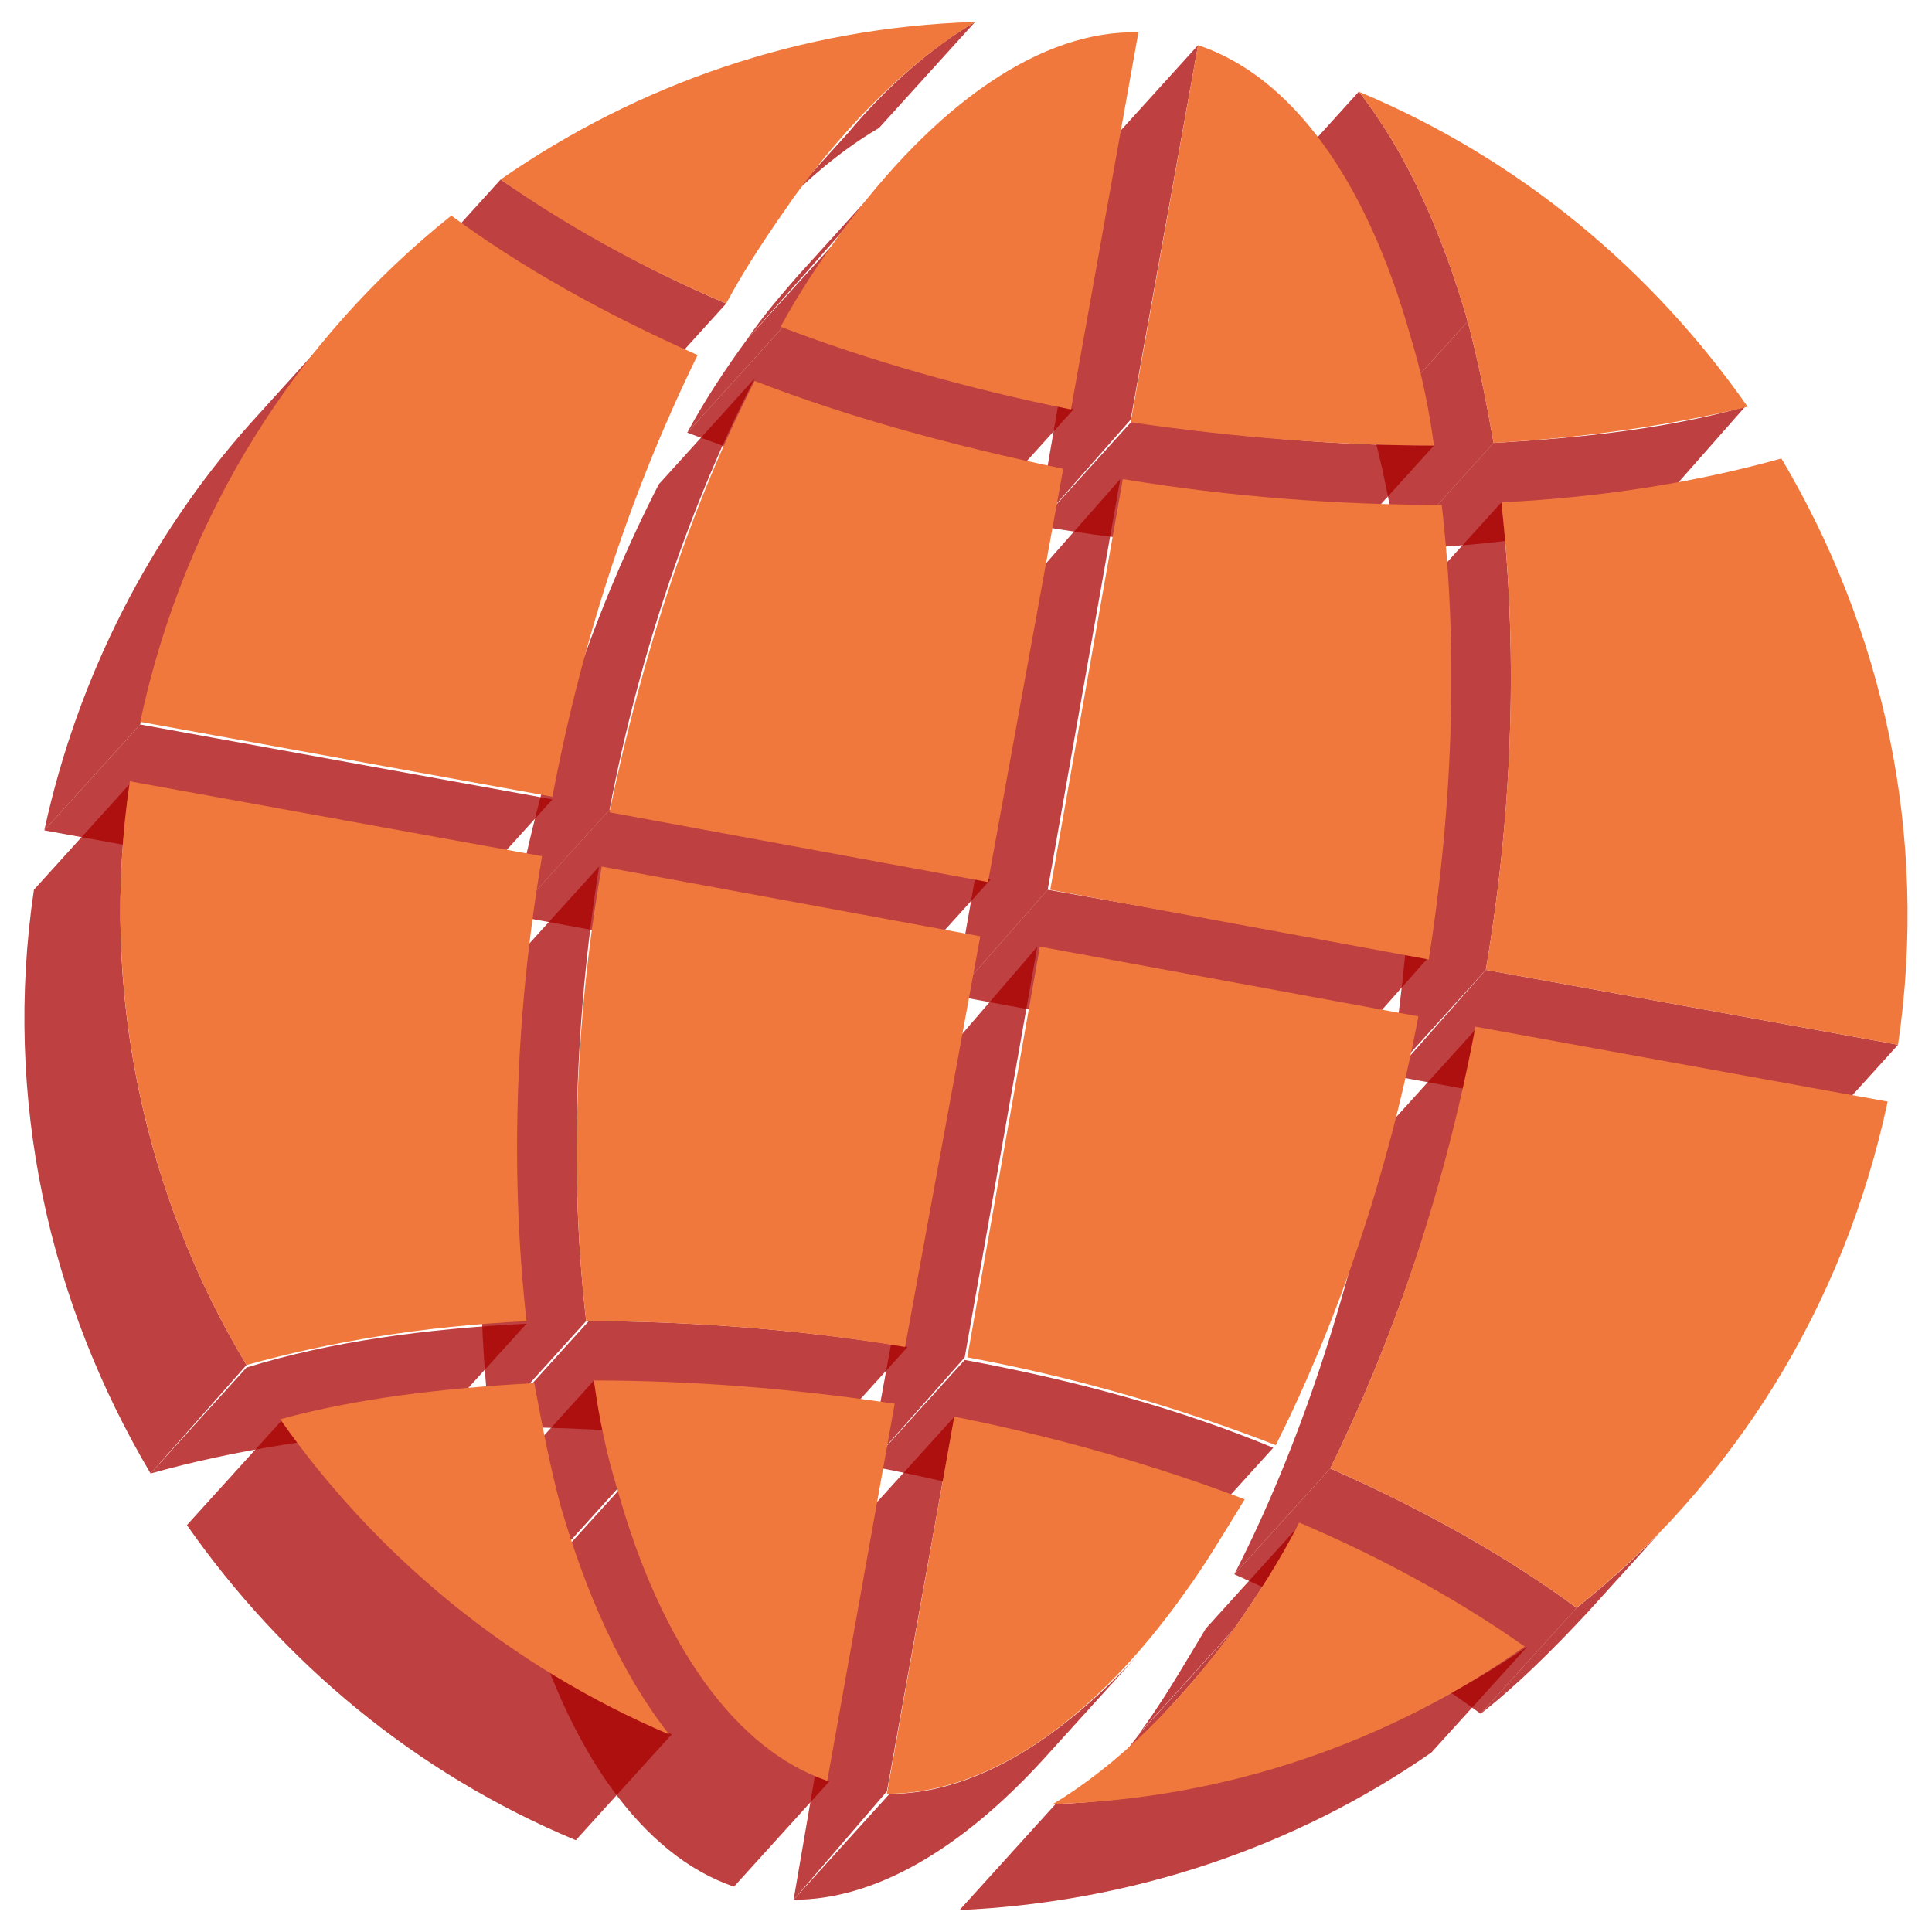 <svg width="68" height="68" viewBox="0 0 68 68" fill="none" xmlns="http://www.w3.org/2000/svg">
<path d="M51.658 11.316L48.282 15.044C47.369 11.862 46.092 9.044 44.449 6.953L47.826 3.226C49.468 5.316 50.746 8.135 51.658 11.316Z" fill="#A80000" fill-opacity="0.75"/>
<path d="M61.422 14.316L58.137 18.044C55.491 18.771 52.48 19.226 49.194 19.316L52.571 15.589C55.856 15.407 58.867 15.044 61.422 14.316Z" fill="#A80000" fill-opacity="0.75"/>
<path d="M52.571 15.589L49.195 19.316C48.921 17.771 48.647 16.316 48.282 15.044L51.659 11.316C52.024 12.68 52.297 14.044 52.571 15.589Z" fill="#A80000" fill-opacity="0.75"/>
<path d="M50.472 15.682L47.095 19.409C43.719 19.409 40.16 19.136 36.51 18.5L39.886 14.773C43.536 15.409 47.095 15.682 50.472 15.682Z" fill="#A80000" fill-opacity="0.75"/>
<path d="M39.795 14.771L36.51 18.498L38.791 5.316L42.168 1.589L39.795 14.771Z" fill="#A80000" fill-opacity="0.75"/>
<path d="M66.806 36.772L63.43 40.499L49.012 37.863L52.297 34.136L66.806 36.772Z" fill="#A80000" fill-opacity="0.75"/>
<path d="M52.297 34.133L48.921 37.861C49.833 31.951 50.016 26.406 49.468 21.406L52.845 17.679C53.392 22.679 53.301 28.224 52.297 34.133Z" fill="#A80000" fill-opacity="0.75"/>
<path d="M50.289 33.68L46.913 37.498L33.59 35.044L36.875 31.316L50.289 33.68Z" fill="#A80000" fill-opacity="0.75"/>
<path d="M36.875 31.316L33.59 35.043L36.145 20.589L39.43 16.861L36.875 31.316Z" fill="#A80000" fill-opacity="0.75"/>
<path d="M59.232 53.047L55.856 56.774C54.669 58.047 53.392 59.32 52.114 60.32L55.491 56.592C56.859 55.501 58.137 54.32 59.232 53.047Z" fill="#A80000" fill-opacity="0.75"/>
<path d="M46.822 51.681L43.445 55.408C45.727 50.954 47.461 45.681 48.647 39.863L52.023 36.136C50.837 41.954 49.012 47.227 46.822 51.681Z" fill="#A80000" fill-opacity="0.75"/>
<path d="M55.491 56.592L52.114 60.319C49.651 58.501 46.73 56.864 43.445 55.41L46.822 51.683C50.107 53.137 53.027 54.773 55.491 56.592Z" fill="#A80000" fill-opacity="0.75"/>
<path d="M44.814 50.957L41.437 54.684C38.152 53.412 34.502 52.321 30.578 51.593L33.955 47.866C37.879 48.593 41.529 49.593 44.814 50.957Z" fill="#A80000" fill-opacity="0.75"/>
<path d="M33.955 47.774L30.578 51.592L33.224 37.138L36.51 33.319L33.955 47.774Z" fill="#A80000" fill-opacity="0.75"/>
<path d="M43.445 57.319L40.068 61.046C40.89 59.955 41.62 58.683 42.441 57.319L45.817 53.592C45.087 54.864 44.266 56.137 43.445 57.319Z" fill="#A80000" fill-opacity="0.75"/>
<path d="M41.62 59.593L38.243 63.32C38.882 62.593 39.521 61.775 40.16 60.957L43.536 57.23C42.897 58.139 42.258 58.866 41.62 59.593Z" fill="#A80000" fill-opacity="0.75"/>
<path d="M53.756 57.956L50.38 61.683C45.543 65.047 39.794 66.956 33.772 67.229L37.148 63.502C43.171 63.229 48.92 61.229 53.756 57.956Z" fill="#A80000" fill-opacity="0.75"/>
<path d="M40.069 58.23L36.692 61.957C33.772 65.139 30.761 66.866 27.932 66.866L31.308 63.139C34.137 63.139 37.148 61.411 40.069 58.23Z" fill="#A80000" fill-opacity="0.75"/>
<path d="M31.217 63.048L27.932 66.866L30.213 53.593L33.589 49.866L31.217 63.048Z" fill="#A80000" fill-opacity="0.75"/>
<path d="M34.319 0.772L30.942 4.5C29.391 5.409 27.84 6.772 26.471 8.409L29.847 4.682C31.216 3.045 32.767 1.682 34.319 0.772Z" fill="#A80000" fill-opacity="0.75"/>
<path d="M29.574 8.227L26.289 11.954C26.837 11.136 27.475 10.409 28.023 9.772L31.399 6.045C30.761 6.681 30.213 7.409 29.574 8.227Z" fill="#A80000" fill-opacity="0.75"/>
<path d="M27.566 11.498L24.189 15.226C24.828 14.044 25.558 12.953 26.288 11.953L29.665 8.226C28.935 9.226 28.205 10.316 27.566 11.498Z" fill="#A80000" fill-opacity="0.75"/>
<path d="M37.786 14.409L34.41 18.136C30.76 17.409 27.292 16.409 24.189 15.227L27.566 11.5C30.669 12.682 34.136 13.682 37.786 14.409Z" fill="#A80000" fill-opacity="0.75"/>
<path d="M25.559 10.683L22.182 14.41C19.171 13.137 16.524 11.592 14.243 10.047L17.62 6.319C19.901 7.865 22.547 9.41 25.559 10.683Z" fill="#A80000" fill-opacity="0.75"/>
<path d="M21.453 28.501L18.076 32.228C19.171 26.501 20.996 21.319 23.186 17.047L26.563 13.319C24.373 17.592 22.548 22.774 21.453 28.501Z" fill="#A80000" fill-opacity="0.75"/>
<path d="M34.867 30.954L31.491 34.682L18.076 32.227L21.453 28.5L34.867 30.954Z" fill="#A80000" fill-opacity="0.75"/>
<path d="M4.935 25.498L1.559 29.226C2.745 23.771 5.3 18.862 8.768 14.953L12.144 11.226C8.585 15.135 6.121 19.953 4.935 25.498Z" fill="#A80000" fill-opacity="0.75"/>
<path d="M19.445 28.136L16.068 31.864L1.559 29.227L4.935 25.5L19.445 28.136Z" fill="#A80000" fill-opacity="0.75"/>
<path d="M20.631 46.498L17.255 50.225C16.707 45.498 16.799 39.953 17.711 34.225L21.087 30.498C20.175 36.225 20.084 41.771 20.631 46.498Z" fill="#A80000" fill-opacity="0.75"/>
<path d="M31.947 47.408L28.57 51.135C24.646 50.499 20.905 50.226 17.346 50.226L20.722 46.499C24.19 46.499 28.023 46.772 31.947 47.408Z" fill="#A80000" fill-opacity="0.75"/>
<path d="M21.726 52.407L18.35 56.134C17.985 54.953 17.711 53.68 17.528 52.316L20.905 48.589C21.178 49.953 21.452 51.225 21.726 52.407Z" fill="#A80000" fill-opacity="0.75"/>
<path d="M29.209 62.678L25.833 66.405C22.639 65.314 19.993 61.678 18.441 56.133L21.818 52.405C23.278 57.951 25.924 61.587 29.209 62.678Z" fill="#A80000" fill-opacity="0.75"/>
<path d="M18.532 46.589L15.155 50.316C11.596 50.498 8.22 51.043 5.3 51.862L8.676 48.134C11.596 47.225 14.973 46.771 18.532 46.589Z" fill="#A80000" fill-opacity="0.75"/>
<path d="M8.677 48.043L5.3 51.862C1.741 45.862 0.099 38.68 1.194 31.316L4.57 27.589C3.475 34.862 5.118 42.134 8.677 48.043Z" fill="#A80000" fill-opacity="0.75"/>
<path d="M23.643 61.043L20.266 64.77C14.608 62.407 9.955 58.498 6.578 53.679L9.955 49.952C13.24 54.77 17.985 58.679 23.643 61.043Z" fill="#A80000" fill-opacity="0.75"/>
<path d="M52.569 15.589C55.855 15.407 58.866 14.953 61.512 14.316C58.136 9.498 53.482 5.589 47.824 3.226C49.467 5.316 50.744 8.135 51.657 11.316C52.022 12.68 52.296 14.044 52.569 15.589Z" fill="#F0783C"/>
<path d="M50.471 15.68C50.288 14.316 50.014 13.043 49.65 11.862C48.098 6.316 45.452 2.68 42.167 1.589L39.794 14.862C43.535 15.407 47.094 15.68 50.471 15.68Z" fill="#F0783C"/>
<path d="M62.699 16.136C59.779 16.954 56.494 17.499 52.843 17.681C53.391 22.59 53.3 28.227 52.296 34.136L66.805 36.772C67.9 29.318 66.258 22.136 62.699 16.136Z" fill="#F0783C"/>
<path d="M50.744 17.771C47.185 17.771 43.353 17.499 39.52 16.862L36.965 31.317L50.288 33.771C51.201 27.953 51.292 22.499 50.744 17.771Z" fill="#F0783C"/>
<path d="M46.82 51.681C50.105 53.136 53.026 54.772 55.489 56.59C60.965 52.227 64.889 46.045 66.44 38.772L51.931 36.136C50.836 41.954 49.01 47.227 46.82 51.681Z" fill="#F0783C"/>
<path d="M49.923 35.774L36.6 33.319L34.045 47.774C37.969 48.501 41.619 49.592 44.904 50.865C47.003 46.683 48.828 41.501 49.923 35.774Z" fill="#F0783C"/>
<path d="M43.444 57.316C41.528 59.953 39.338 62.134 37.057 63.498C43.171 63.316 48.92 61.316 53.665 57.953C51.475 56.407 48.737 54.862 45.726 53.589C45.087 54.862 44.266 56.134 43.444 57.316Z" fill="#F0783C"/>
<path d="M41.71 56.044C42.44 55.044 43.079 53.953 43.809 52.771C40.706 51.59 37.239 50.59 33.588 49.862L31.216 63.135C34.684 63.135 38.425 60.681 41.71 56.044Z" fill="#F0783C"/>
<path d="M29.573 8.229C28.843 9.229 28.113 10.32 27.475 11.502C30.577 12.684 34.045 13.684 37.695 14.411L40.068 1.138C36.691 1.047 32.95 3.593 29.573 8.229Z" fill="#F0783C"/>
<path d="M27.931 6.954C29.847 4.318 32.037 2.136 34.319 0.772C28.205 0.954 22.456 2.954 17.619 6.318C19.809 7.863 22.547 9.409 25.558 10.682C26.288 9.318 27.11 8.136 27.931 6.954Z" fill="#F0783C"/>
<path d="M37.422 16.5C33.498 15.682 29.848 14.682 26.562 13.409C24.372 17.682 22.639 22.864 21.452 28.591L34.775 31.046L37.422 16.5Z" fill="#F0783C"/>
<path d="M24.554 12.498C21.269 11.043 18.349 9.407 15.885 7.589C10.41 11.953 6.486 18.134 4.935 25.407L19.444 28.043C20.539 22.225 22.364 16.953 24.554 12.498Z" fill="#F0783C"/>
<path d="M20.631 46.5C24.19 46.5 28.022 46.773 31.855 47.409L34.502 32.955L21.178 30.5C20.174 36.227 20.083 41.773 20.631 46.5Z" fill="#F0783C"/>
<path d="M20.904 48.589C21.087 49.953 21.361 51.225 21.726 52.407C23.277 57.953 25.923 61.589 29.117 62.68L31.49 49.407C27.84 48.862 24.281 48.589 20.904 48.589Z" fill="#F0783C"/>
<path d="M19.079 30.136L4.57 27.5C3.475 34.864 5.117 42.136 8.676 48.045C11.596 47.227 14.882 46.682 18.532 46.5C17.984 41.591 18.076 36.045 19.079 30.136Z" fill="#F0783C"/>
<path d="M18.805 48.682C15.52 48.864 12.509 49.227 9.862 49.954C13.239 54.773 17.984 58.682 23.55 61.045C21.908 58.954 20.63 56.136 19.718 52.954C19.353 51.591 19.079 50.136 18.805 48.682Z" fill="#F0783C"/>
</svg>
